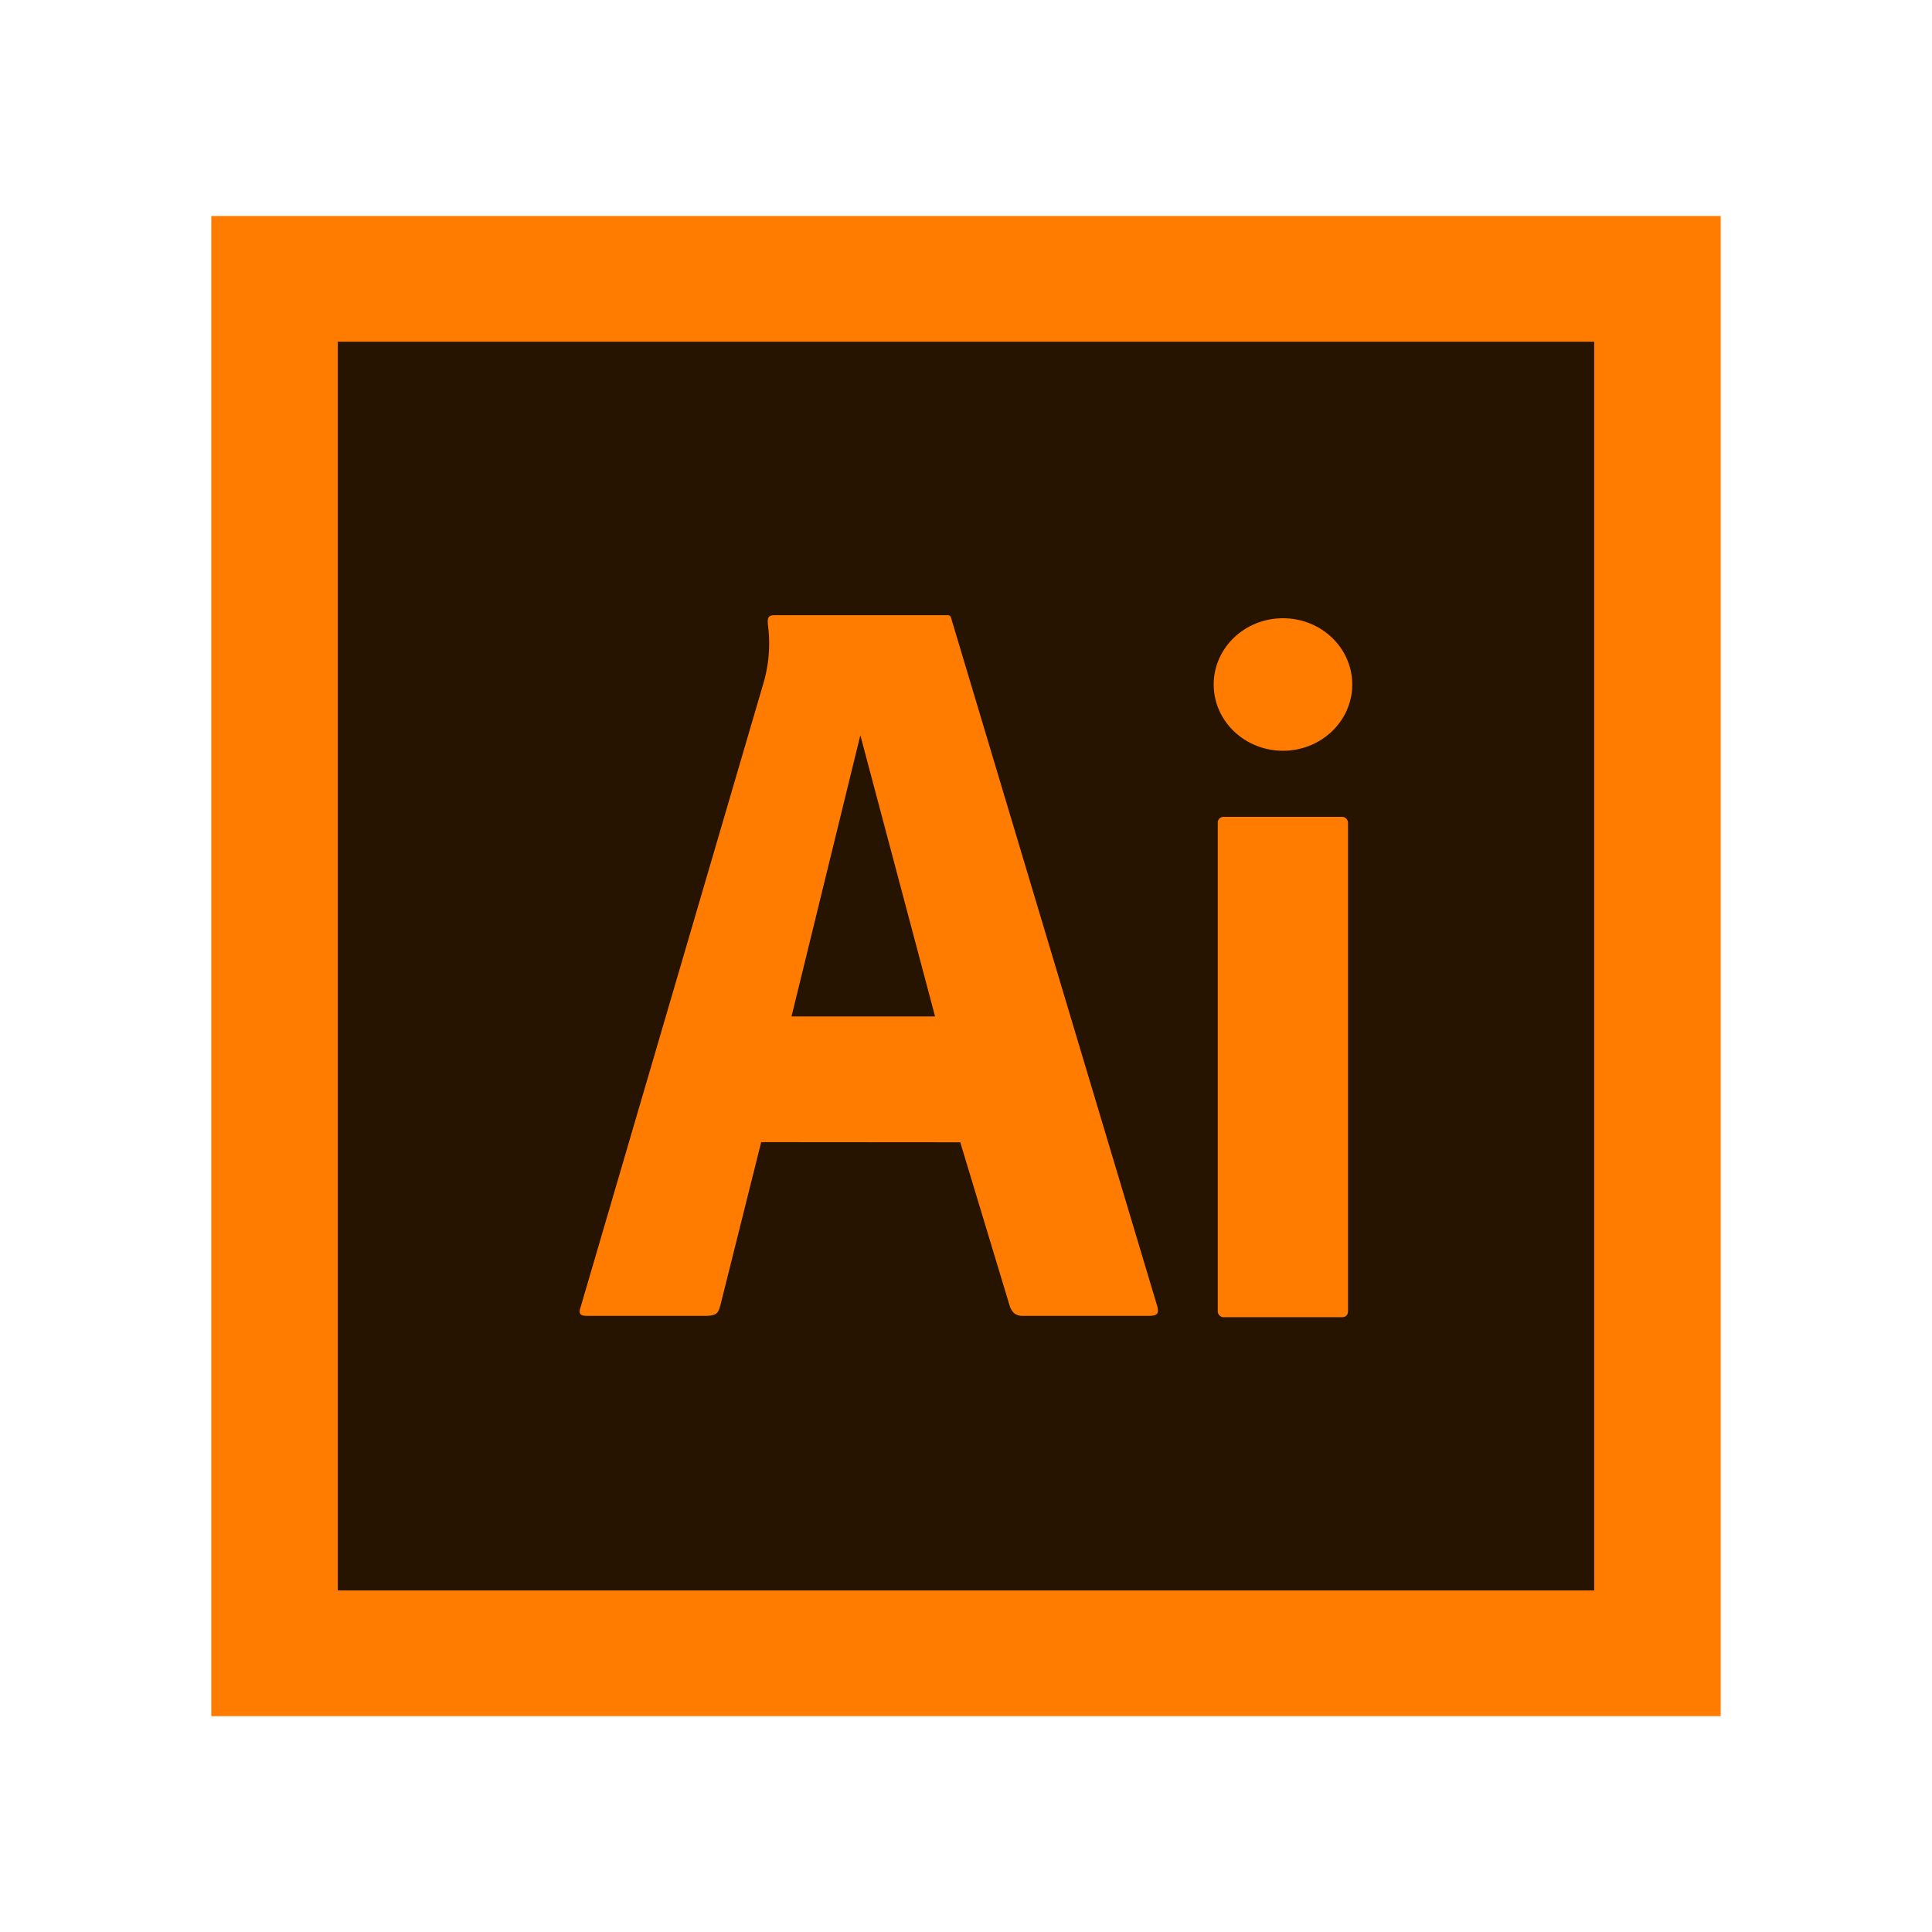 <svg xmlns="http://www.w3.org/2000/svg" viewBox="0 0 128 128"><defs><style>.cls-1{fill:#ff7c00;}.cls-2{fill:#261300;}</style></defs><title>ai</title><g id="Layer_6" data-name="Layer 6"><g id="Layer_1-2" data-name="Layer_1"><rect class="cls-1" x="14" y="14.31" width="100" height="99.39"/><rect class="cls-2" x="22.38" y="22.64" width="83.24" height="82.73"/><g id="_1927324032" data-name=" 1927324032"><rect class="cls-1" x="80.68" y="54.12" width="8.63" height="33.15" rx="0.37" ry="0.37"/><ellipse class="cls-1" cx="85" cy="45.35" rx="4.59" ry="4.39"/></g><path class="cls-1" d="M63.62,75.68,66.86,86.4c.17.63.5.79.94.78h8.29c.64,0,.68-.19.59-.61L63,40.9a.2.2,0,0,0-.22-.14l-11.48,0c-.45,0-.46.23-.42.67a9.34,9.34,0,0,1-.27,3.73L38.47,86.59c-.13.39-.1.59.42.59h7.83c.83,0,.87-.25,1-.67l2.71-10.84Zm-1.67-8.34H52.44L57,48.71Z"/></g></g></svg>